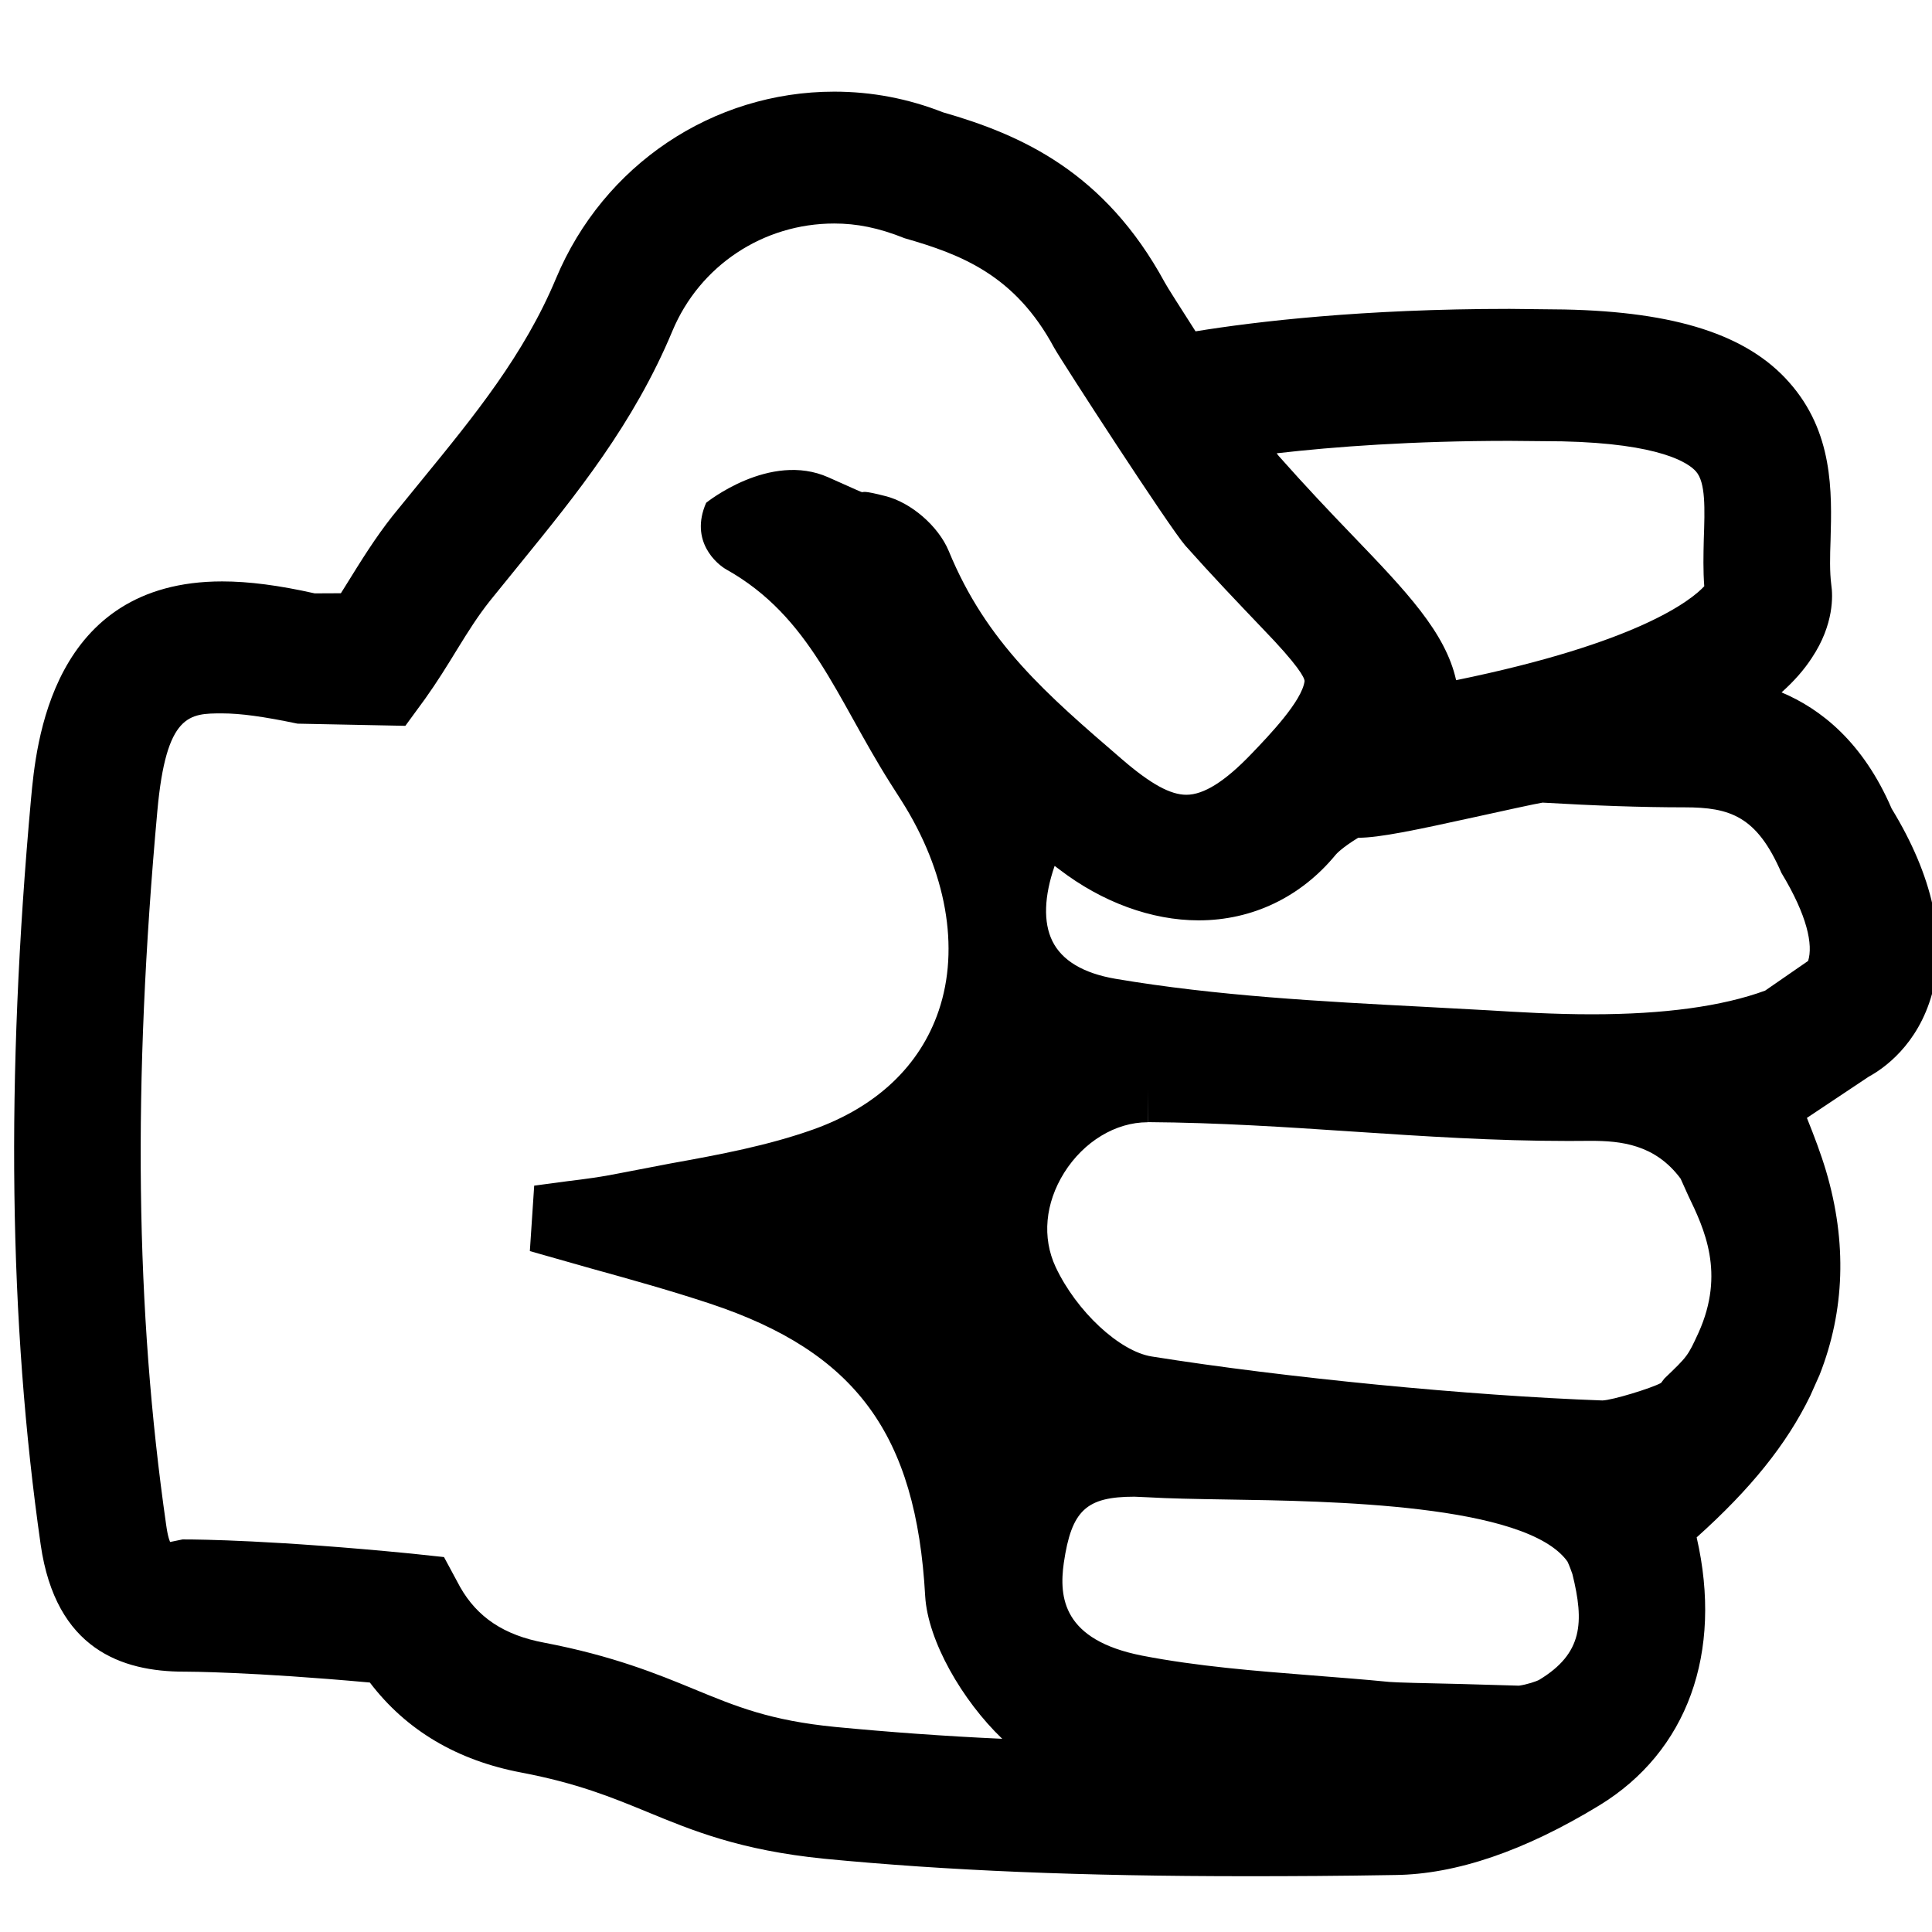 <?xml version="1.0" encoding="utf-8"?>
<!-- Generator: Adobe Illustrator 16.0.4, SVG Export Plug-In . SVG Version: 6.00 Build 0)  -->
<!DOCTYPE svg PUBLIC "-//W3C//DTD SVG 1.1//EN" "http://www.w3.org/Graphics/SVG/1.1/DTD/svg11.dtd">
<svg version="1.1" id="Layer_1" xmlns="http://www.w3.org/2000/svg" xmlns:xlink="http://www.w3.org/1999/xlink" x="0px" y="0px"
	 width="16px" height="16px" viewBox="0 0 16 16" enable-background="new 0 0 16 16" xml:space="preserve">
<g id="Layer_1_1_">
</g>
<g id="Layer_2">
	<path d="M15.666,6.697c-0.238-0.553-0.589-0.827-0.912-0.963c0.102-0.091,0.186-0.186,0.251-0.286
		c0.185-0.278,0.174-0.518,0.161-0.604c-0.014-0.111-0.011-0.236-0.006-0.374c0.011-0.397,0.024-0.892-0.345-1.306
		c-0.346-0.391-0.937-0.582-1.86-0.601l-0.453-0.005c-1.218,0-2.103,0.105-2.601,0.186C9.772,2.542,9.668,2.38,9.646,2.339
		C9.148,1.423,8.457,1.116,7.809,0.93c-0.287-0.113-0.589-0.171-0.9-0.171c-1.007,0-1.911,0.607-2.304,1.546
		c-0.263,0.63-0.674,1.135-1.109,1.667L3.25,4.274c-0.142,0.18-0.25,0.354-0.395,0.588L2.823,4.913L2.606,4.914
		C2.312,4.848,2.062,4.815,1.84,4.815c-1.419,0-1.542,1.355-1.583,1.8c-0.21,2.314-0.184,4.334,0.08,6.178
		c0.125,0.866,0.673,1.051,1.189,1.051c0.003,0,0.005,0,0.008,0c0.023,0,0.549,0.001,1.529,0.09
		c0.301,0.396,0.724,0.646,1.257,0.746c0.46,0.088,0.74,0.202,1.041,0.326c0.378,0.156,0.77,0.317,1.462,0.387
		c1.021,0.099,2.136,0.145,3.508,0.145c0.366,0,0.767-0.002,1.224-0.01c0.505-0.006,1.072-0.2,1.689-0.576
		c0.73-0.445,1.026-1.265,0.807-2.22c0.447-0.401,0.745-0.771,0.94-1.171l0.078-0.175c0.209-0.531,0.228-1.098,0.054-1.687
		c-0.044-0.147-0.098-0.289-0.159-0.441l0.513-0.342c0.118-0.064,0.406-0.26,0.524-0.688C16.123,7.776,16.004,7.25,15.666,6.697z
		 M12.502,3.651l0.434,0.004c0.817,0.018,1.048,0.18,1.109,0.249c0.081,0.091,0.074,0.306,0.065,0.565
		c-0.003,0.127-0.006,0.256,0.004,0.386c-0.109,0.117-0.55,0.47-2.055,0.778c-0.088-0.396-0.412-0.735-0.863-1.204
		c-0.181-0.188-0.384-0.402-0.601-0.647c-0.006-0.006-0.013-0.016-0.022-0.028C11.051,3.699,11.698,3.651,12.502,3.651z
		 M5.848,4.164c-0.14,0.32,0.092,0.51,0.167,0.552C6.713,5.108,6.923,5.773,7.37,6.481l0.095,0.149
		C7.838,7.217,7.95,7.851,7.774,8.37c-0.155,0.457-0.515,0.797-1.04,0.984C6.359,9.487,5.966,9.561,5.549,9.636L5.117,9.719
		C4.984,9.746,4.85,9.764,4.701,9.782L4.424,9.819l-0.036,0.542l0.5,0.142c0.347,0.096,0.672,0.187,0.992,0.293
		c1.208,0.401,1.708,1.082,1.782,2.423C7.684,13.59,7.97,14.084,8.3,14.4c-0.485-0.022-0.941-0.056-1.381-0.098
		c-0.54-0.053-0.819-0.168-1.173-0.314c-0.298-0.123-0.669-0.275-1.239-0.384c-0.333-0.062-0.555-0.211-0.697-0.462l-0.133-0.247
		l-0.272-0.029c-1.132-0.111-1.758-0.117-1.872-0.117H1.511L1.409,12.77c-0.001-0.003-0.018-0.032-0.033-0.142
		c-0.255-1.776-0.278-3.653-0.073-5.911C1.376,5.908,1.57,5.908,1.84,5.908c0.152,0,0.342,0.026,0.624,0.085l0.893,0.018
		l0.163-0.223c0.1-0.14,0.182-0.273,0.272-0.42c0.084-0.136,0.165-0.266,0.267-0.394l0.253-0.312C4.772,4.096,5.248,3.51,5.569,2.74
		C5.795,2.2,6.32,1.851,6.909,1.851c0.183,0,0.364,0.034,0.583,0.122C7.959,2.107,8.406,2.277,8.73,2.88
		c0.068,0.121,0.954,1.487,1.086,1.638c0.227,0.255,0.433,0.47,0.637,0.684c0.303,0.313,0.349,0.409,0.351,0.438
		c-0.021,0.166-0.295,0.452-0.443,0.606c-0.217,0.226-0.392,0.336-0.536,0.336c-0.132,0-0.294-0.088-0.532-0.293
		c-0.627-0.54-1.124-0.967-1.436-1.726C7.771,4.356,7.543,4.16,7.331,4.108C6.967,4.014,7.347,4.168,6.86,3.953
		C6.375,3.737,5.848,4.164,5.848,4.164z M12.748,13.911c-0.022,0.013-0.107,0.041-0.169,0.049l-0.486-0.014
		c-0.277-0.006-0.536-0.012-0.587-0.017c-0.212-0.021-0.425-0.037-0.639-0.054c-0.468-0.037-0.952-0.075-1.41-0.164
		c-0.653-0.129-0.688-0.479-0.647-0.768c0.064-0.435,0.185-0.548,0.585-0.548L9.508,12.4c0.171,0.01,0.39,0.014,0.639,0.018
		c0.871,0.013,2.493,0.037,2.834,0.514c0.013,0.026,0.036,0.088,0.041,0.104C13.121,13.436,13.108,13.693,12.748,13.911z
		 M14.066,11.038c-0.089,0.193-0.089,0.193-0.282,0.378l-0.028,0.037c-0.078,0.043-0.403,0.143-0.486,0.145
		c-1.094-0.039-2.628-0.188-3.731-0.364c-0.268-0.042-0.625-0.375-0.797-0.742c-0.113-0.243-0.087-0.527,0.071-0.78
		c0.162-0.258,0.426-0.418,0.691-0.418V9.016l0.001,0.277c0.587,0.004,1.143,0.041,1.697,0.078c0.587,0.039,1.173,0.078,1.788,0.078
		l0.184-0.001c0.248,0,0.532,0.028,0.744,0.313l0.064,0.142C14.112,10.173,14.29,10.542,14.066,11.038z M14.974,7.958l-0.356,0.246
		c-0.355,0.13-0.837,0.196-1.434,0.196c-0.317,0-0.609-0.018-0.856-0.033l-0.535-0.029c-0.844-0.044-1.717-0.09-2.555-0.232
		C8.97,8.06,8.794,7.954,8.715,7.793c-0.076-0.155-0.068-0.37,0.019-0.622c0.014,0.01,0.027,0.02,0.04,0.03
		c0.354,0.271,0.763,0.421,1.153,0.421c0.444,0,0.847-0.193,1.136-0.545c0.005-0.006,0.052-0.058,0.185-0.139
		c0.174,0,0.469-0.062,0.974-0.173c0.214-0.047,0.504-0.111,0.553-0.118c0.431,0.025,0.816,0.039,1.176,0.039
		c0.376,0,0.598,0.072,0.802,0.543C14.968,7.584,15.016,7.826,14.974,7.958z"/>
</g>
</svg>
